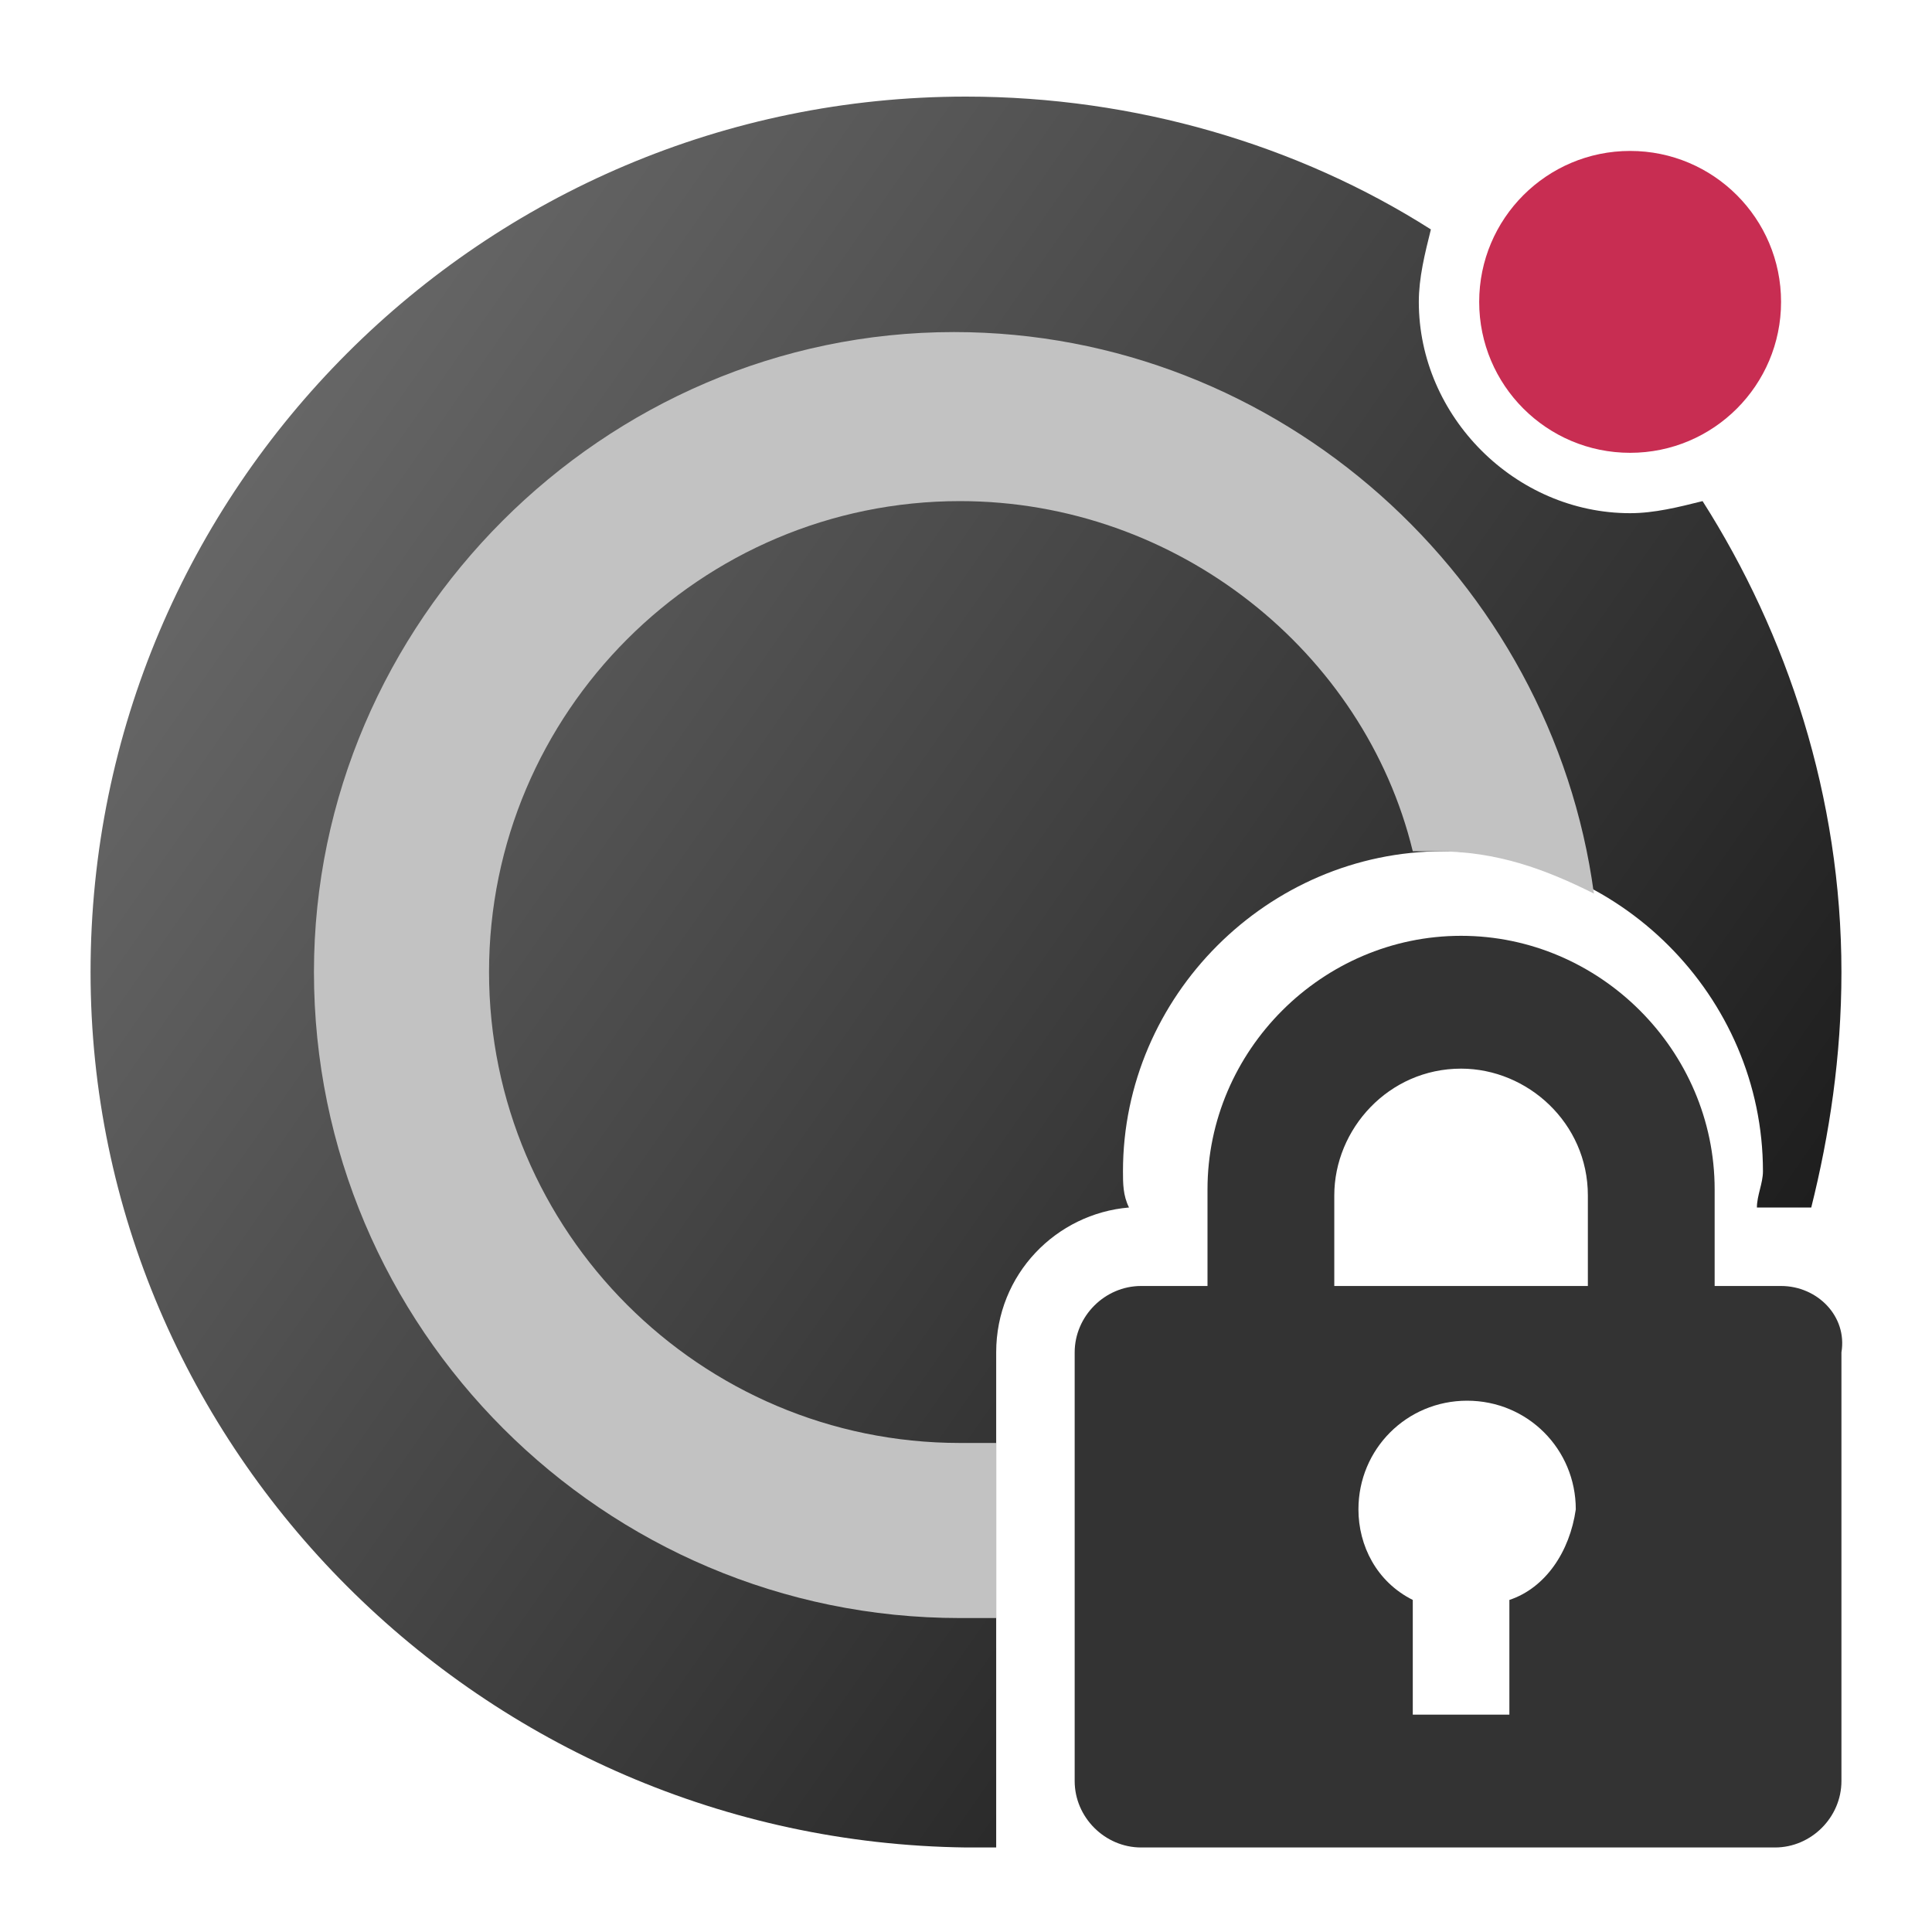 <svg xmlns="http://www.w3.org/2000/svg" width="32" height="32" viewBox="0 0 32 32"><linearGradient id="a" gradientUnits="userSpaceOnUse" x1="223.241" y1="-332.25" x2="246.992" y2="-348.881" gradientTransform="matrix(1 0 0 -1 -219.1 -324.49)"><stop offset="0" stop-color="#666"/><stop offset="1"/></linearGradient><linearGradient id="d" gradientUnits="userSpaceOnUse" x1="5.396" y1="5.97" x2="38.181" y2="28.926"><stop offset="0" stop-color="#666"/><stop offset=".341" stop-color="#434343"/><stop offset="1"/></linearGradient><path fill="url(#d)" d="M27 8.5c-1.9 0-3.5-1.6-3.5-3.5 0-.4.1-.8.2-1.2-2.2-1.4-4.9-2.2-7.7-2.2-8 0-14.5 6.5-14.5 14.5C1.5 24 8 30.5 16 30.6h.5v-8.2c0-1.3 1-2.3 2.2-2.4-.1-.2-.1-.4-.1-.6 0-2.9 2.4-5.3 5.3-5.3s5.3 2.4 5.3 5.3c0 .2-.1.4-.1.6h.9c.3-1.2.5-2.5.5-3.9 0-2.9-.9-5.6-2.3-7.8-.4.1-.8.2-1.2.2z"/><ellipse fill="#C82D52" cx="27" cy="5" rx="2.5" ry="2.5"/><path fill="#333" d="M29.5 21.3h-1.1v-1.6c0-2.3-1.9-4.2-4.2-4.2-2.3 0-4.2 1.9-4.2 4.2v1.6h-1.1c-.6 0-1.1.5-1.1 1.1v7.1c0 .6.5 1.1 1.1 1.1h10.5c.6 0 1.1-.5 1.1-1.1v-7.1c.1-.6-.4-1.1-1-1.1zM25 26.5v1.9h-1.6v-1.9c-.6-.3-.9-.9-.9-1.5 0-1 .8-1.8 1.8-1.8s1.8.8 1.8 1.8c-.1.7-.5 1.3-1.1 1.5zm1.3-5.2h-4.2v-1.5c0-1.1.9-2.1 2.1-2.1 1.1 0 2.1.9 2.1 2.1v1.5z"/><g><path fill="#C2C2C2" d="M16.5 23.9h-.6c-4.3 0-7.8-3.5-7.8-7.8s3.5-7.8 7.8-7.8c3.6 0 6.7 2.5 7.5 5.8h.4c1 0 1.8.3 2.6.7-.7-5.2-5.2-9.3-10.6-9.3-5.8 0-10.6 4.8-10.6 10.6 0 5.9 4.8 10.7 10.7 10.7h.6v-2.9z"/></g></svg>